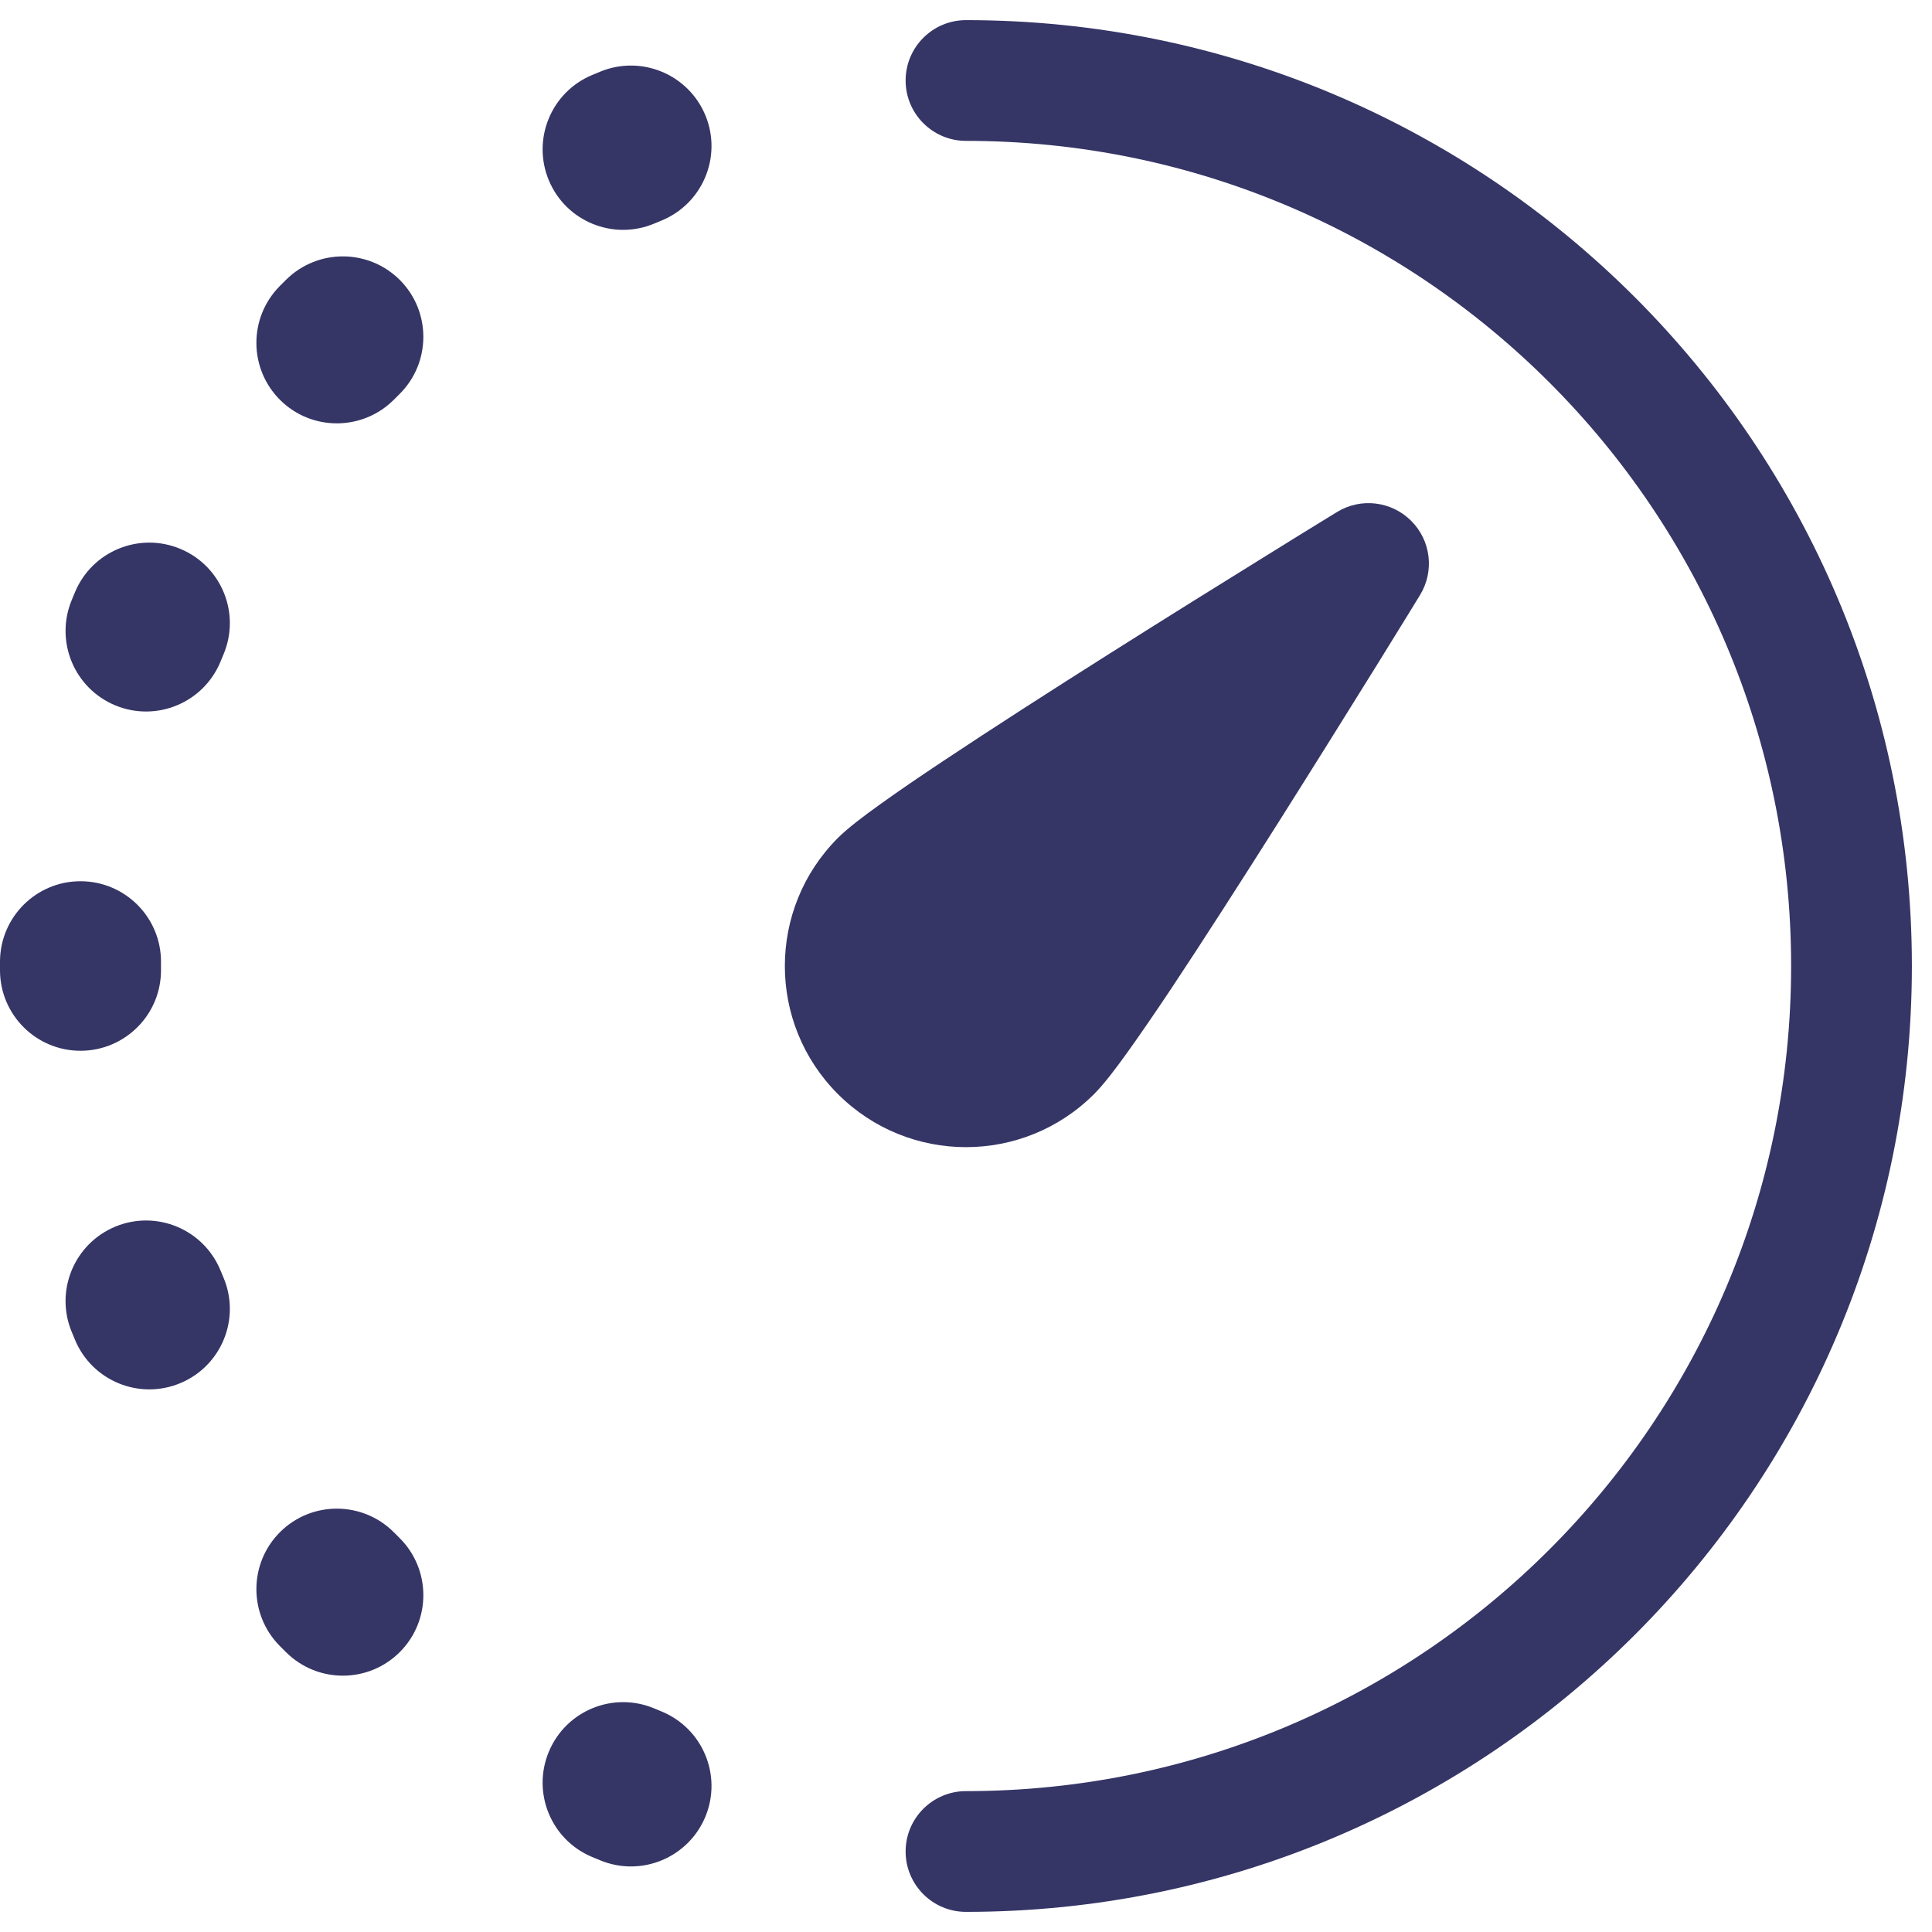 <svg width="24" height="24" viewBox="0 0 24 24" fill="none" xmlns="http://www.w3.org/2000/svg">
<g clip-path="url(#clip0_9001_303439)">
<path d="M22.25 12C22.25 6.339 17.661 1.75 12 1.75C11.586 1.75 11.25 1.414 11.25 1C11.25 0.586 11.586 0.25 12 0.25C18.489 0.25 23.75 5.511 23.75 12C23.75 18.489 18.489 23.75 12 23.75C11.586 23.75 11.25 23.414 11.25 23C11.25 22.586 11.586 22.25 12 22.25C17.661 22.25 22.25 17.661 22.25 12Z" fill="#353566"/>
<path d="M7.459 0.889C7.971 0.68 8.554 0.925 8.764 1.436C8.973 1.947 8.728 2.531 8.217 2.74C8.187 2.752 8.158 2.765 8.128 2.777C7.619 2.991 7.033 2.752 6.819 2.243C6.605 1.733 6.844 1.147 7.353 0.933C7.389 0.918 7.424 0.904 7.459 0.889Z" fill="#353566"/>
<path d="M3.555 3.474C3.948 3.086 4.581 3.089 4.97 3.481C5.358 3.873 5.355 4.507 4.963 4.895C4.94 4.918 4.918 4.94 4.895 4.963C4.506 5.355 3.873 5.358 3.481 4.97C3.089 4.581 3.086 3.948 3.474 3.555C3.501 3.528 3.528 3.501 3.555 3.474Z" fill="#353566"/>
<path d="M0.933 7.353C1.147 6.844 1.733 6.605 2.242 6.819C2.752 7.033 2.991 7.619 2.777 8.128C2.764 8.158 2.752 8.187 2.74 8.217C2.531 8.728 1.947 8.973 1.436 8.764C0.925 8.555 0.68 7.971 0.889 7.459C0.904 7.424 0.918 7.389 0.933 7.353Z" fill="#353566"/>
<path d="M0 11.942C0.003 11.39 0.453 10.944 1.005 10.947C1.557 10.95 2.003 11.399 2 11.952L2 12L2 12.048C2.003 12.601 1.557 13.05 1.005 13.053C0.453 13.056 0.003 12.61 0 12.058L0 12L0 11.942Z" fill="#353566"/>
<path d="M0.889 16.541C0.68 16.029 0.925 15.446 1.436 15.236C1.947 15.027 2.531 15.272 2.74 15.784L2.759 15.829L2.777 15.872C2.991 16.381 2.752 16.967 2.242 17.181C1.733 17.395 1.147 17.156 0.933 16.647L0.916 16.605L0.889 16.541Z" fill="#353566"/>
<path d="M3.474 20.445C3.086 20.052 3.089 19.419 3.481 19.03C3.873 18.642 4.506 18.645 4.895 19.037L4.938 19.08L4.963 19.105C5.355 19.494 5.358 20.127 4.97 20.519C4.581 20.912 3.948 20.915 3.555 20.526C3.528 20.499 3.501 20.472 3.474 20.445Z" fill="#353566"/>
<path d="M7.353 23.067C6.844 22.853 6.605 22.267 6.819 21.758C7.033 21.248 7.619 21.009 8.128 21.223C8.158 21.236 8.187 21.248 8.217 21.26C8.728 21.469 8.973 22.053 8.764 22.564C8.554 23.075 7.971 23.32 7.459 23.111C7.424 23.096 7.389 23.082 7.353 23.067Z" fill="#353566"/>
<path d="M17.494 7.63L17.64 7.392C17.821 7.096 17.776 6.715 17.53 6.47C17.285 6.225 16.904 6.179 16.608 6.361L16.37 6.507C16.219 6.6 16.002 6.733 15.741 6.896C15.217 7.22 14.512 7.659 13.789 8.116C13.066 8.573 12.321 9.051 11.718 9.453C11.417 9.653 11.146 9.838 10.931 9.993C10.731 10.136 10.532 10.286 10.409 10.409C9.53 11.288 9.53 12.713 10.409 13.591C11.288 14.47 12.712 14.47 13.591 13.591C13.714 13.468 13.864 13.27 14.007 13.07C14.162 12.854 14.347 12.584 14.548 12.283C14.949 11.679 15.427 10.934 15.884 10.211C16.341 9.488 16.78 8.783 17.105 8.26C17.267 7.998 17.4 7.781 17.494 7.63Z" fill="#353566"/>
</g>
<defs>
<clipPath id="clip0_9001_303439">
<rect width="24" height="24" fill="white"/>
</clipPath>
</defs>
</svg>
